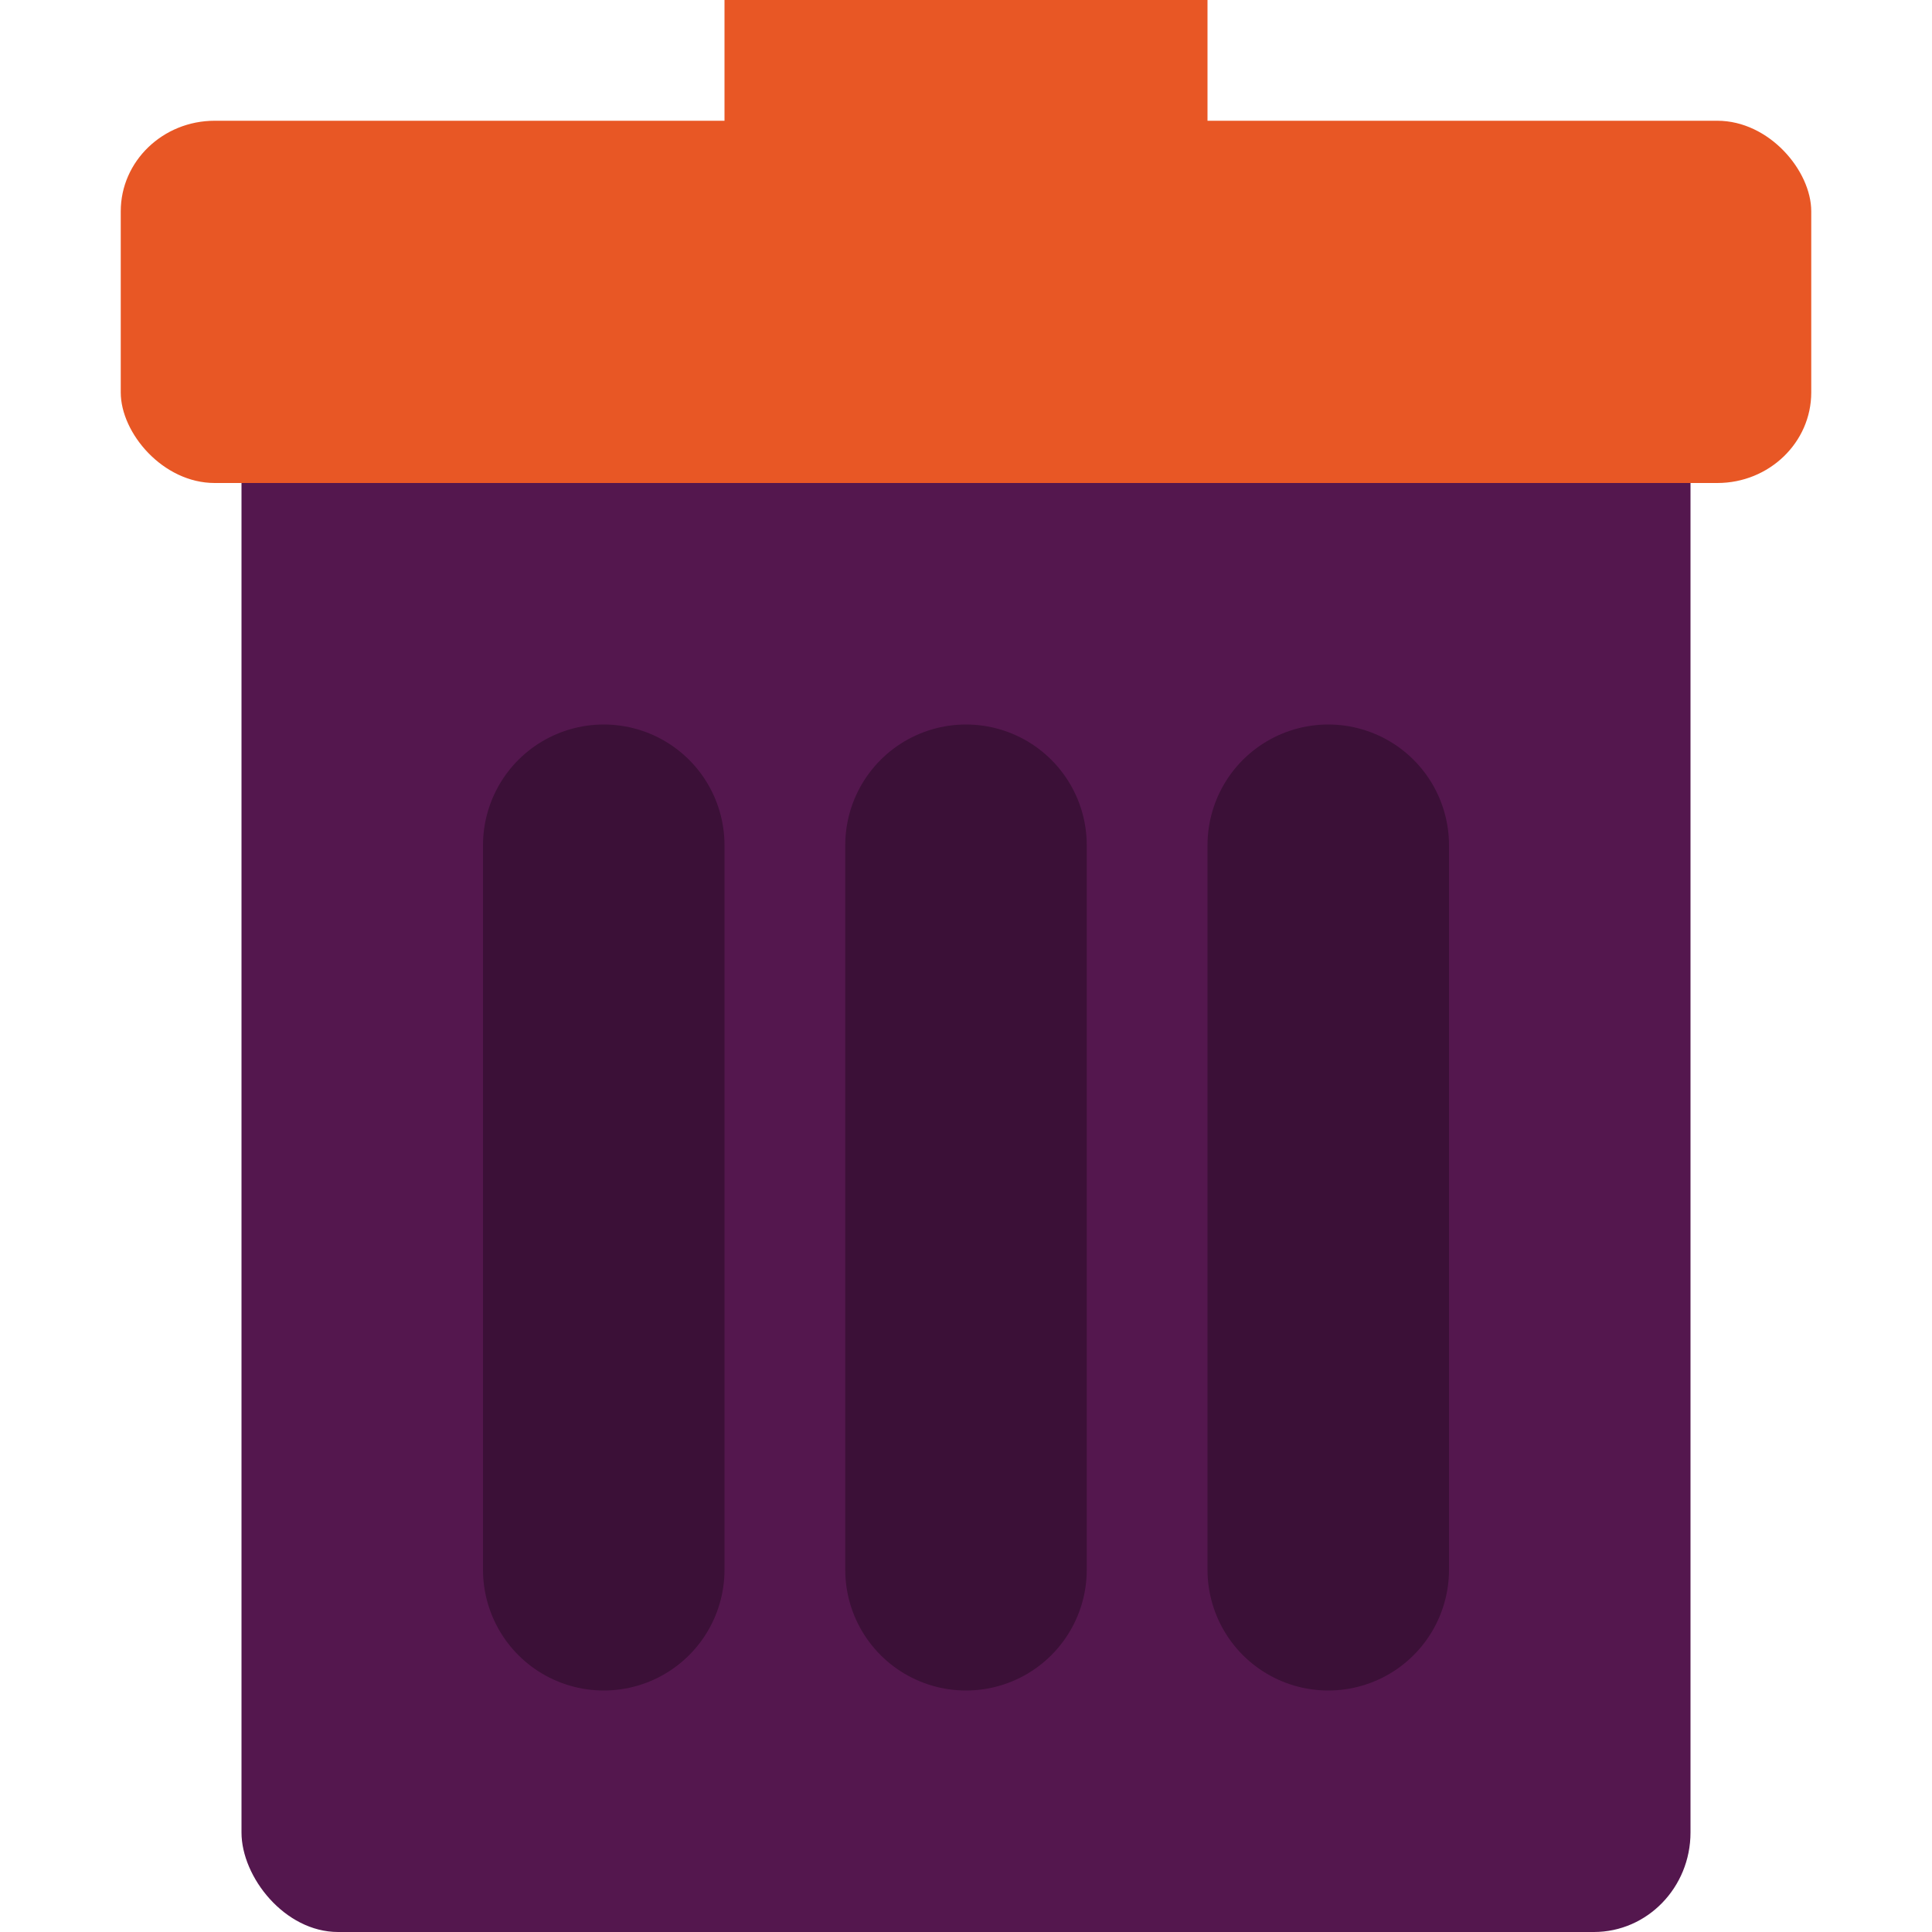 <svg xmlns="http://www.w3.org/2000/svg" width="16" height="16" version="1">
 <rect style="fill:#54174e" width="12" height="14" x="2" y="2" rx=".8" ry=".824"/>
 <rect style="fill:#e85725" width="4" height="1.6" x="6" y="0"/>
 <rect style="fill:#e85725" width="14" height="3" x="1" y="1" rx=".778" ry=".75"/>
 <path style="opacity:0.3;fill:none;stroke:#000000;stroke-width:2;stroke-linecap:round" d="m 8,7 v 6"/>
 <path style="opacity:0.3;fill:none;stroke:#000000;stroke-width:2;stroke-linecap:round" d="m 5,7 v 6"/>
 <path style="opacity:0.3;fill:none;stroke:#000000;stroke-width:2;stroke-linecap:round" d="m 11,7 v 6"/>
</svg>
